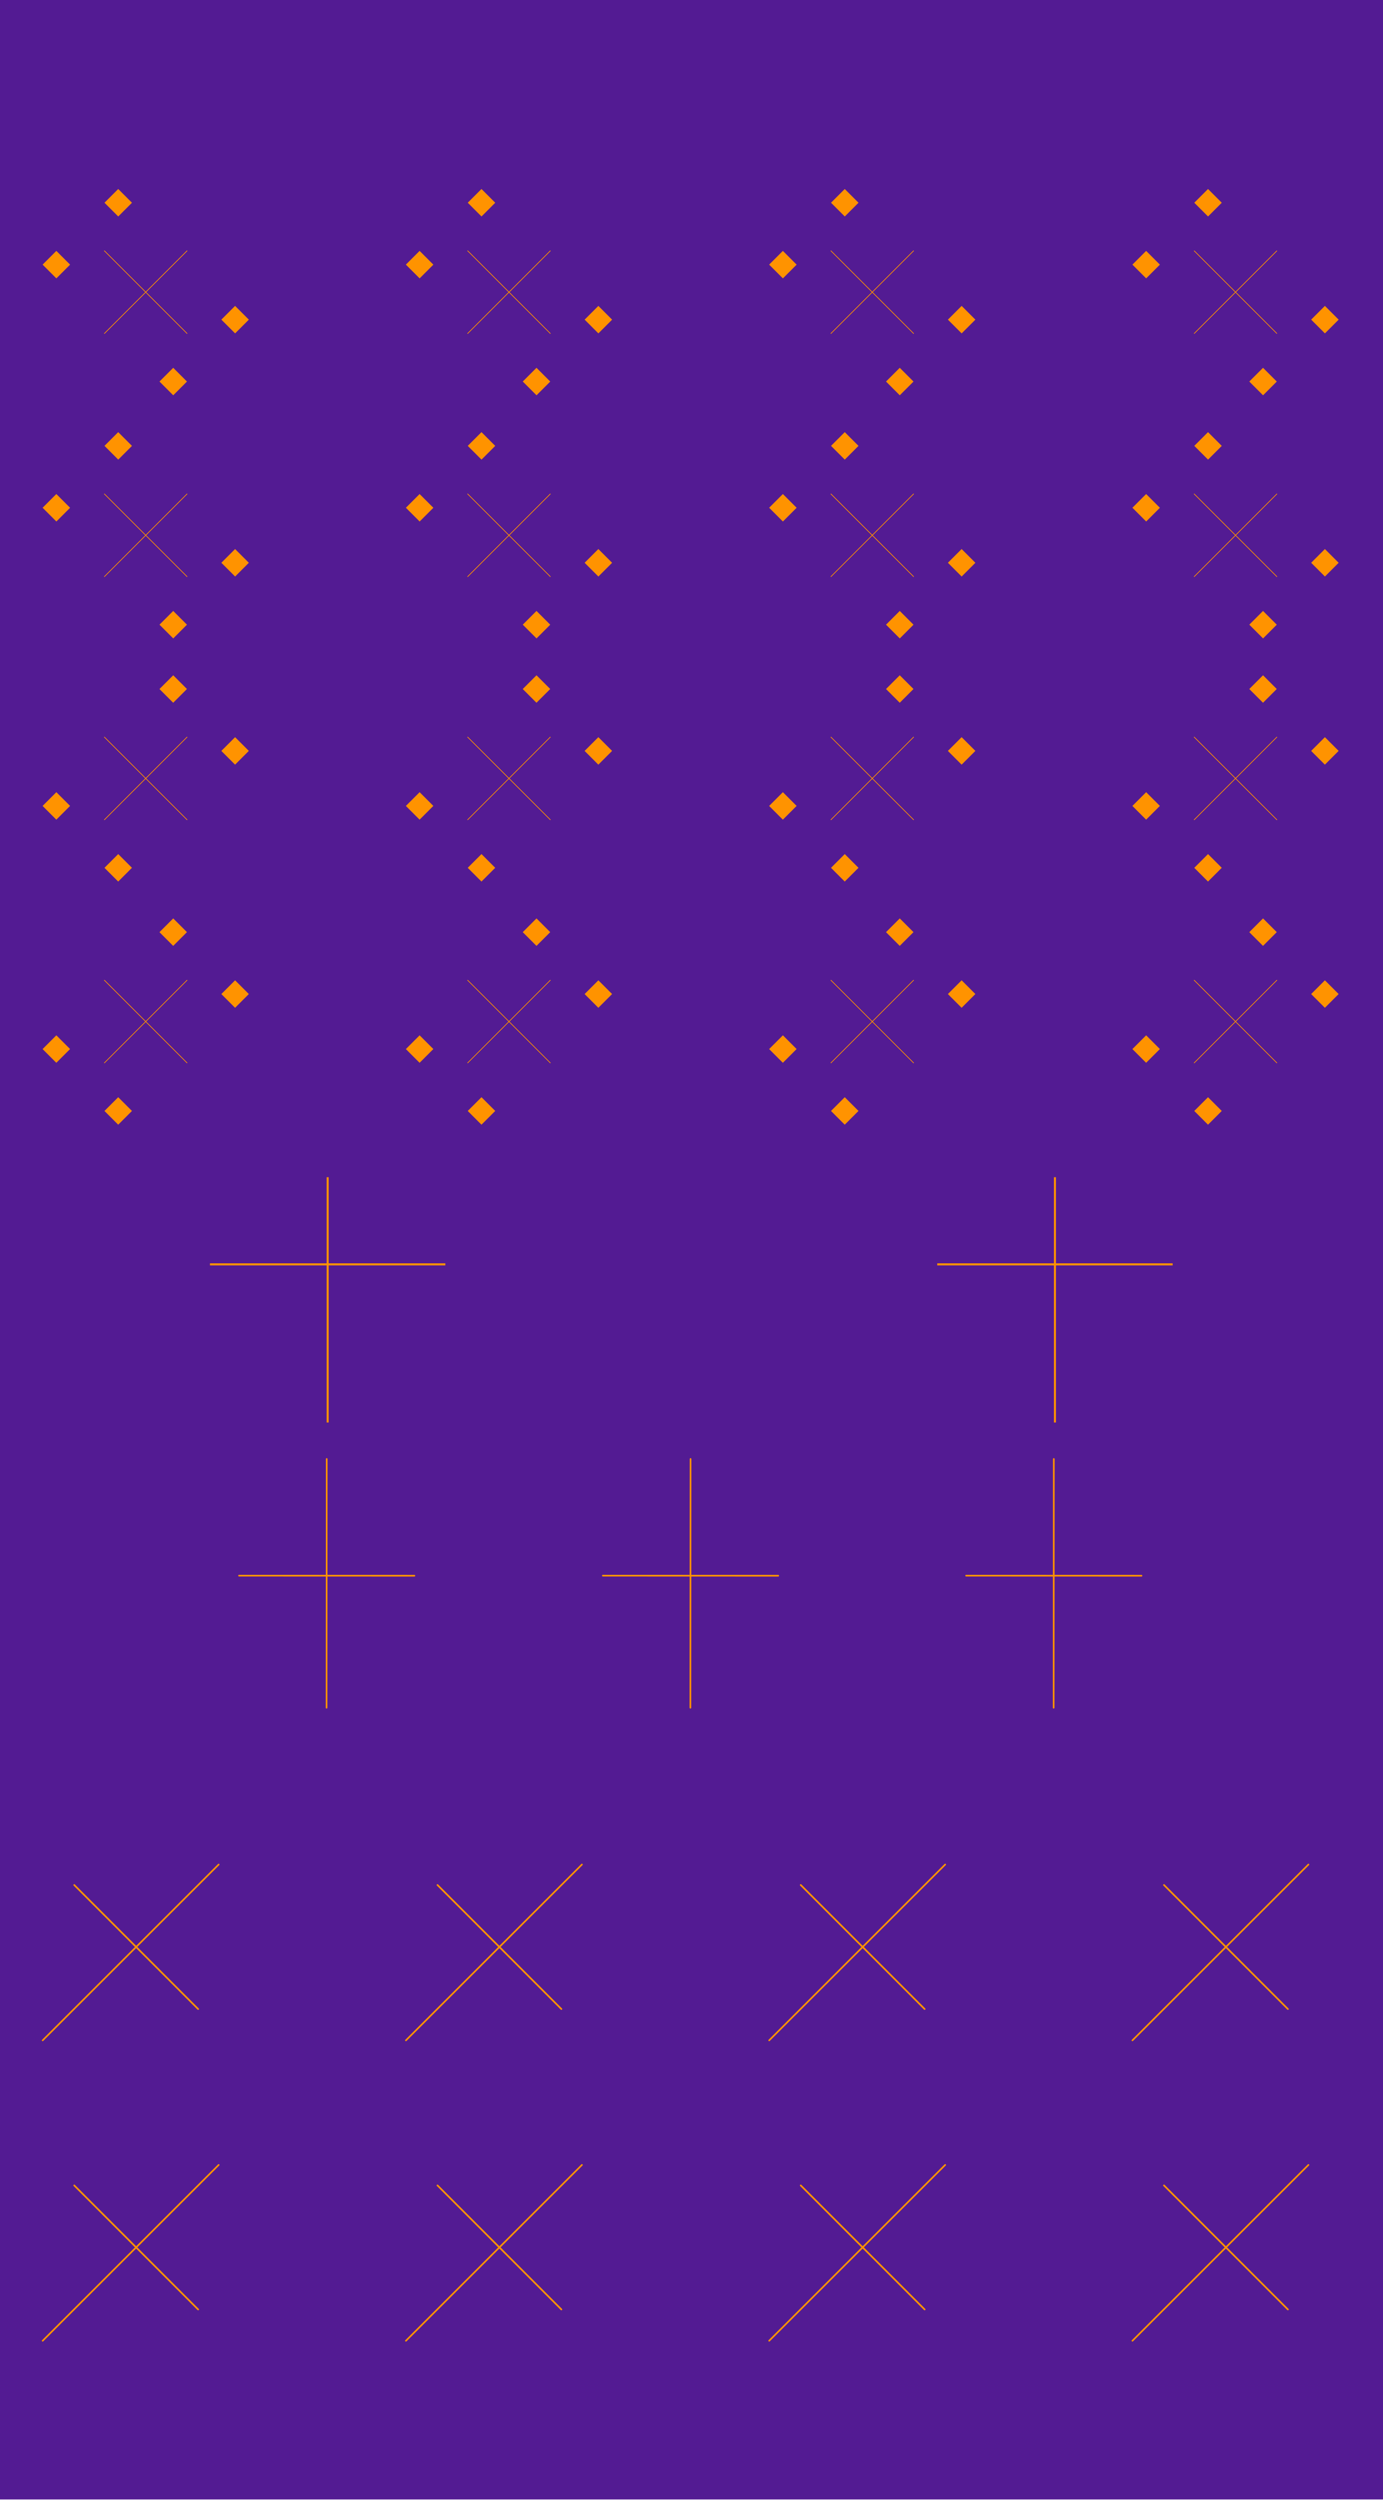 <?xml version="1.0" encoding="UTF-8" standalone="no"?>
<!DOCTYPE svg PUBLIC "-//W3C//DTD SVG 1.1//EN" "http://www.w3.org/Graphics/SVG/1.1/DTD/svg11.dtd">
<svg width="100%" height="100%" viewBox="0 0 840 1518" version="1.1" xmlns="http://www.w3.org/2000/svg" xmlns:xlink="http://www.w3.org/1999/xlink" xml:space="preserve" xmlns:serif="http://www.serif.com/" style="fill-rule:evenodd;clip-rule:evenodd;stroke-linecap:square;stroke-miterlimit:1.5;">
    <g transform="matrix(1,0,0,1,-8061.52,-13.737)">
        <g id="Components" transform="matrix(1,0,0,1,7186.52,13.737)">
            <rect x="875" y="0" width="840" height="1517.72" style="fill:rgb(83,27,147);"/>
            <g transform="matrix(0.346,-0.346,0.357,0.357,900.868,637.017)">
                <rect x="0" y="0" width="24.143" height="23.362" style="fill:rgb(255,147,0);"/>
            </g>
            <g transform="matrix(0.346,-0.346,0.357,0.357,971.857,566.028)">
                <rect x="0" y="0" width="24.143" height="23.362" style="fill:rgb(255,147,0);"/>
            </g>
            <g transform="matrix(0.346,-0.346,0.357,0.357,938.451,674.6)">
                <rect x="0" y="0" width="24.143" height="23.362" style="fill:rgb(255,147,0);"/>
            </g>
            <g transform="matrix(0.346,-0.346,0.357,0.357,1009.44,603.611)">
                <rect x="0" y="0" width="24.143" height="23.362" style="fill:rgb(255,147,0);"/>
            </g>
            <g transform="matrix(1,0,0,1,-7848.44,429.176)">
                <path d="M8786.89,216.193L8837,166.083" style="fill:none;stroke:rgb(255,147,0);stroke-width:0.42px;"/>
            </g>
            <g transform="matrix(1.64868e-14,1,-1,1.64868e-14,1154.64,-8191.63)">
                <path d="M8786.89,216.193L8837,166.083" style="fill:none;stroke:rgb(255,147,0);stroke-width:0.42px;"/>
            </g>
            <g transform="matrix(0.346,-0.346,0.357,0.357,900.868,489.38)">
                <rect x="0" y="0" width="24.143" height="23.362" style="fill:rgb(255,147,0);"/>
            </g>
            <g transform="matrix(0.346,-0.346,0.357,0.357,971.857,418.39)">
                <rect x="0" y="0" width="24.143" height="23.362" style="fill:rgb(255,147,0);"/>
            </g>
            <g transform="matrix(0.346,-0.346,0.357,0.357,938.451,526.962)">
                <rect x="0" y="0" width="24.143" height="23.362" style="fill:rgb(255,147,0);"/>
            </g>
            <g transform="matrix(0.346,-0.346,0.357,0.357,1009.44,455.973)">
                <rect x="0" y="0" width="24.143" height="23.362" style="fill:rgb(255,147,0);"/>
            </g>
            <g transform="matrix(1,0,0,1,-7848.44,281.538)">
                <path d="M8786.89,216.193L8837,166.083" style="fill:none;stroke:rgb(255,147,0);stroke-width:0.42px;"/>
            </g>
            <g transform="matrix(1.64868e-14,1,-1,1.64868e-14,1154.64,-8339.27)">
                <path d="M8786.89,216.193L8837,166.083" style="fill:none;stroke:rgb(255,147,0);stroke-width:0.42px;"/>
            </g>
            <g transform="matrix(0.346,0.346,-0.357,0.357,946.802,262.401)">
                <rect x="0" y="0" width="24.143" height="23.362" style="fill:rgb(255,147,0);"/>
            </g>
            <g transform="matrix(0.346,0.346,-0.357,0.357,1017.79,333.39)">
                <rect x="0" y="0" width="24.143" height="23.362" style="fill:rgb(255,147,0);"/>
            </g>
            <g transform="matrix(0.346,0.346,-0.357,0.357,909.22,299.983)">
                <rect x="0" y="0" width="24.143" height="23.362" style="fill:rgb(255,147,0);"/>
            </g>
            <g transform="matrix(0.346,0.346,-0.357,0.357,980.209,370.973)">
                <rect x="0" y="0" width="24.143" height="23.362" style="fill:rgb(255,147,0);"/>
            </g>
            <g transform="matrix(1,0,0,1,-7848.44,133.9)">
                <path d="M8786.89,216.193L8837,166.083" style="fill:none;stroke:rgb(255,147,0);stroke-width:0.42px;"/>
            </g>
            <g transform="matrix(1.64868e-14,1,-1,1.64868e-14,1154.64,-8486.91)">
                <path d="M8786.89,216.193L8837,166.083" style="fill:none;stroke:rgb(255,147,0);stroke-width:0.42px;"/>
            </g>
            <g transform="matrix(0.346,0.346,-0.357,0.357,946.802,114.763)">
                <rect x="0" y="0" width="24.143" height="23.362" style="fill:rgb(255,147,0);"/>
            </g>
            <g transform="matrix(0.346,0.346,-0.357,0.357,1017.79,185.752)">
                <rect x="0" y="0" width="24.143" height="23.362" style="fill:rgb(255,147,0);"/>
            </g>
            <g transform="matrix(0.346,0.346,-0.357,0.357,909.22,152.346)">
                <rect x="0" y="0" width="24.143" height="23.362" style="fill:rgb(255,147,0);"/>
            </g>
            <g transform="matrix(0.346,0.346,-0.357,0.357,980.209,223.335)">
                <rect x="0" y="0" width="24.143" height="23.362" style="fill:rgb(255,147,0);"/>
            </g>
            <g transform="matrix(1,0,0,1,-7848.44,-13.737)">
                <path d="M8786.89,216.193L8837,166.083" style="fill:none;stroke:rgb(255,147,0);stroke-width:0.42px;"/>
            </g>
            <g transform="matrix(1.64868e-14,1,-1,1.64868e-14,1154.64,-8634.55)">
                <path d="M8786.89,216.193L8837,166.083" style="fill:none;stroke:rgb(255,147,0);stroke-width:0.42px;"/>
            </g>
            <g transform="matrix(0.346,-0.346,0.357,0.357,1121.51,637.017)">
                <rect x="0" y="0" width="24.143" height="23.362" style="fill:rgb(255,147,0);"/>
            </g>
            <g transform="matrix(0.346,-0.346,0.357,0.357,1192.5,566.028)">
                <rect x="0" y="0" width="24.143" height="23.362" style="fill:rgb(255,147,0);"/>
            </g>
            <g transform="matrix(0.346,-0.346,0.357,0.357,1159.09,674.6)">
                <rect x="0" y="0" width="24.143" height="23.362" style="fill:rgb(255,147,0);"/>
            </g>
            <g transform="matrix(0.346,-0.346,0.357,0.357,1230.08,603.611)">
                <rect x="0" y="0" width="24.143" height="23.362" style="fill:rgb(255,147,0);"/>
            </g>
            <g transform="matrix(1,0,0,1,-7627.8,429.176)">
                <path d="M8786.89,216.193L8837,166.083" style="fill:none;stroke:rgb(255,147,0);stroke-width:0.42px;"/>
            </g>
            <g transform="matrix(1.64868e-14,1,-1,1.64868e-14,1375.28,-8191.63)">
                <path d="M8786.89,216.193L8837,166.083" style="fill:none;stroke:rgb(255,147,0);stroke-width:0.42px;"/>
            </g>
            <g transform="matrix(0.346,-0.346,0.357,0.357,1121.51,489.38)">
                <rect x="0" y="0" width="24.143" height="23.362" style="fill:rgb(255,147,0);"/>
            </g>
            <g transform="matrix(0.346,-0.346,0.357,0.357,1192.5,418.39)">
                <rect x="0" y="0" width="24.143" height="23.362" style="fill:rgb(255,147,0);"/>
            </g>
            <g transform="matrix(0.346,-0.346,0.357,0.357,1159.09,526.962)">
                <rect x="0" y="0" width="24.143" height="23.362" style="fill:rgb(255,147,0);"/>
            </g>
            <g transform="matrix(0.346,-0.346,0.357,0.357,1230.08,455.973)">
                <rect x="0" y="0" width="24.143" height="23.362" style="fill:rgb(255,147,0);"/>
            </g>
            <g transform="matrix(1,0,0,1,-7627.8,281.538)">
                <path d="M8786.89,216.193L8837,166.083" style="fill:none;stroke:rgb(255,147,0);stroke-width:0.42px;"/>
            </g>
            <g transform="matrix(1.64868e-14,1,-1,1.64868e-14,1375.28,-8339.27)">
                <path d="M8786.89,216.193L8837,166.083" style="fill:none;stroke:rgb(255,147,0);stroke-width:0.42px;"/>
            </g>
            <g transform="matrix(0.346,0.346,-0.357,0.357,1167.44,262.401)">
                <rect x="0" y="0" width="24.143" height="23.362" style="fill:rgb(255,147,0);"/>
            </g>
            <g transform="matrix(0.346,0.346,-0.357,0.357,1238.43,333.39)">
                <rect x="0" y="0" width="24.143" height="23.362" style="fill:rgb(255,147,0);"/>
            </g>
            <g transform="matrix(0.346,0.346,-0.357,0.357,1129.86,299.983)">
                <rect x="0" y="0" width="24.143" height="23.362" style="fill:rgb(255,147,0);"/>
            </g>
            <g transform="matrix(0.346,0.346,-0.357,0.357,1200.85,370.973)">
                <rect x="0" y="0" width="24.143" height="23.362" style="fill:rgb(255,147,0);"/>
            </g>
            <g transform="matrix(1,0,0,1,-7627.8,133.9)">
                <path d="M8786.89,216.193L8837,166.083" style="fill:none;stroke:rgb(255,147,0);stroke-width:0.42px;"/>
            </g>
            <g transform="matrix(1.64868e-14,1,-1,1.64868e-14,1375.28,-8486.91)">
                <path d="M8786.89,216.193L8837,166.083" style="fill:none;stroke:rgb(255,147,0);stroke-width:0.42px;"/>
            </g>
            <g transform="matrix(0.346,0.346,-0.357,0.357,1167.44,114.763)">
                <rect x="0" y="0" width="24.143" height="23.362" style="fill:rgb(255,147,0);"/>
            </g>
            <g transform="matrix(0.346,0.346,-0.357,0.357,1238.43,185.752)">
                <rect x="0" y="0" width="24.143" height="23.362" style="fill:rgb(255,147,0);"/>
            </g>
            <g transform="matrix(0.346,0.346,-0.357,0.357,1129.86,152.346)">
                <rect x="0" y="0" width="24.143" height="23.362" style="fill:rgb(255,147,0);"/>
            </g>
            <g transform="matrix(0.346,0.346,-0.357,0.357,1200.85,223.335)">
                <rect x="0" y="0" width="24.143" height="23.362" style="fill:rgb(255,147,0);"/>
            </g>
            <g transform="matrix(1,0,0,1,-7627.8,-13.737)">
                <path d="M8786.89,216.193L8837,166.083" style="fill:none;stroke:rgb(255,147,0);stroke-width:0.42px;"/>
            </g>
            <g transform="matrix(1.64868e-14,1,-1,1.64868e-14,1375.28,-8634.55)">
                <path d="M8786.89,216.193L8837,166.083" style="fill:none;stroke:rgb(255,147,0);stroke-width:0.42px;"/>
            </g>
            <g transform="matrix(0.346,-0.346,0.357,0.357,1342.15,637.017)">
                <rect x="0" y="0" width="24.143" height="23.362" style="fill:rgb(255,147,0);"/>
            </g>
            <g transform="matrix(0.346,-0.346,0.357,0.357,1413.14,566.028)">
                <rect x="0" y="0" width="24.143" height="23.362" style="fill:rgb(255,147,0);"/>
            </g>
            <g transform="matrix(0.346,-0.346,0.357,0.357,1379.73,674.6)">
                <rect x="0" y="0" width="24.143" height="23.362" style="fill:rgb(255,147,0);"/>
            </g>
            <g transform="matrix(0.346,-0.346,0.357,0.357,1450.72,603.611)">
                <rect x="0" y="0" width="24.143" height="23.362" style="fill:rgb(255,147,0);"/>
            </g>
            <g transform="matrix(1,0,0,1,-7407.16,429.176)">
                <path d="M8786.89,216.193L8837,166.083" style="fill:none;stroke:rgb(255,147,0);stroke-width:0.42px;"/>
            </g>
            <g transform="matrix(1.64868e-14,1,-1,1.64868e-14,1595.92,-8191.63)">
                <path d="M8786.89,216.193L8837,166.083" style="fill:none;stroke:rgb(255,147,0);stroke-width:0.42px;"/>
            </g>
            <g transform="matrix(0.346,-0.346,0.357,0.357,1342.15,489.38)">
                <rect x="0" y="0" width="24.143" height="23.362" style="fill:rgb(255,147,0);"/>
            </g>
            <g transform="matrix(0.346,-0.346,0.357,0.357,1413.14,418.39)">
                <rect x="0" y="0" width="24.143" height="23.362" style="fill:rgb(255,147,0);"/>
            </g>
            <g transform="matrix(0.346,-0.346,0.357,0.357,1379.73,526.962)">
                <rect x="0" y="0" width="24.143" height="23.362" style="fill:rgb(255,147,0);"/>
            </g>
            <g transform="matrix(0.346,-0.346,0.357,0.357,1450.72,455.973)">
                <rect x="0" y="0" width="24.143" height="23.362" style="fill:rgb(255,147,0);"/>
            </g>
            <g transform="matrix(1,0,0,1,-7407.16,281.538)">
                <path d="M8786.89,216.193L8837,166.083" style="fill:none;stroke:rgb(255,147,0);stroke-width:0.42px;"/>
            </g>
            <g transform="matrix(1.64868e-14,1,-1,1.64868e-14,1595.92,-8339.27)">
                <path d="M8786.89,216.193L8837,166.083" style="fill:none;stroke:rgb(255,147,0);stroke-width:0.42px;"/>
            </g>
            <g transform="matrix(0.346,0.346,-0.357,0.357,1388.08,262.401)">
                <rect x="0" y="0" width="24.143" height="23.362" style="fill:rgb(255,147,0);"/>
            </g>
            <g transform="matrix(0.346,0.346,-0.357,0.357,1459.07,333.39)">
                <rect x="0" y="0" width="24.143" height="23.362" style="fill:rgb(255,147,0);"/>
            </g>
            <g transform="matrix(0.346,0.346,-0.357,0.357,1350.5,299.983)">
                <rect x="0" y="0" width="24.143" height="23.362" style="fill:rgb(255,147,0);"/>
            </g>
            <g transform="matrix(0.346,0.346,-0.357,0.357,1421.49,370.973)">
                <rect x="0" y="0" width="24.143" height="23.362" style="fill:rgb(255,147,0);"/>
            </g>
            <g transform="matrix(1,0,0,1,-7407.16,133.9)">
                <path d="M8786.89,216.193L8837,166.083" style="fill:none;stroke:rgb(255,147,0);stroke-width:0.42px;"/>
            </g>
            <g transform="matrix(1.64868e-14,1,-1,1.64868e-14,1595.92,-8486.91)">
                <path d="M8786.89,216.193L8837,166.083" style="fill:none;stroke:rgb(255,147,0);stroke-width:0.42px;"/>
            </g>
            <g transform="matrix(0.346,0.346,-0.357,0.357,1388.08,114.763)">
                <rect x="0" y="0" width="24.143" height="23.362" style="fill:rgb(255,147,0);"/>
            </g>
            <g transform="matrix(0.346,0.346,-0.357,0.357,1459.07,185.752)">
                <rect x="0" y="0" width="24.143" height="23.362" style="fill:rgb(255,147,0);"/>
            </g>
            <g transform="matrix(0.346,0.346,-0.357,0.357,1350.5,152.346)">
                <rect x="0" y="0" width="24.143" height="23.362" style="fill:rgb(255,147,0);"/>
            </g>
            <g transform="matrix(0.346,0.346,-0.357,0.357,1421.49,223.335)">
                <rect x="0" y="0" width="24.143" height="23.362" style="fill:rgb(255,147,0);"/>
            </g>
            <g transform="matrix(1,0,0,1,-7407.16,-13.737)">
                <path d="M8786.89,216.193L8837,166.083" style="fill:none;stroke:rgb(255,147,0);stroke-width:0.42px;"/>
            </g>
            <g transform="matrix(1.64868e-14,1,-1,1.64868e-14,1595.92,-8634.55)">
                <path d="M8786.89,216.193L8837,166.083" style="fill:none;stroke:rgb(255,147,0);stroke-width:0.42px;"/>
            </g>
            <g transform="matrix(0.346,-0.346,0.357,0.357,1562.79,637.017)">
                <rect x="0" y="0" width="24.143" height="23.362" style="fill:rgb(255,147,0);"/>
            </g>
            <g transform="matrix(0.346,-0.346,0.357,0.357,1633.78,566.028)">
                <rect x="0" y="0" width="24.143" height="23.362" style="fill:rgb(255,147,0);"/>
            </g>
            <g transform="matrix(0.346,-0.346,0.357,0.357,1600.37,674.6)">
                <rect x="0" y="0" width="24.143" height="23.362" style="fill:rgb(255,147,0);"/>
            </g>
            <g transform="matrix(0.346,-0.346,0.357,0.357,1671.36,603.611)">
                <rect x="0" y="0" width="24.143" height="23.362" style="fill:rgb(255,147,0);"/>
            </g>
            <g transform="matrix(1,0,0,1,-7186.52,429.176)">
                <path d="M8786.89,216.193L8837,166.083" style="fill:none;stroke:rgb(255,147,0);stroke-width:0.42px;"/>
            </g>
            <g transform="matrix(1.64868e-14,1,-1,1.64868e-14,1816.56,-8191.63)">
                <path d="M8786.89,216.193L8837,166.083" style="fill:none;stroke:rgb(255,147,0);stroke-width:0.42px;"/>
            </g>
            <g transform="matrix(0.346,-0.346,0.357,0.357,1562.79,489.38)">
                <rect x="0" y="0" width="24.143" height="23.362" style="fill:rgb(255,147,0);"/>
            </g>
            <g transform="matrix(0.346,-0.346,0.357,0.357,1633.78,418.39)">
                <rect x="0" y="0" width="24.143" height="23.362" style="fill:rgb(255,147,0);"/>
            </g>
            <g transform="matrix(0.346,-0.346,0.357,0.357,1600.37,526.962)">
                <rect x="0" y="0" width="24.143" height="23.362" style="fill:rgb(255,147,0);"/>
            </g>
            <g transform="matrix(0.346,-0.346,0.357,0.357,1671.36,455.973)">
                <rect x="0" y="0" width="24.143" height="23.362" style="fill:rgb(255,147,0);"/>
            </g>
            <g transform="matrix(1,0,0,1,-7186.52,281.538)">
                <path d="M8786.89,216.193L8837,166.083" style="fill:none;stroke:rgb(255,147,0);stroke-width:0.42px;"/>
            </g>
            <g transform="matrix(1.64868e-14,1,-1,1.64868e-14,1816.56,-8339.27)">
                <path d="M8786.89,216.193L8837,166.083" style="fill:none;stroke:rgb(255,147,0);stroke-width:0.42px;"/>
            </g>
            <g transform="matrix(0.346,0.346,-0.357,0.357,1608.72,262.401)">
                <rect x="0" y="0" width="24.143" height="23.362" style="fill:rgb(255,147,0);"/>
            </g>
            <g transform="matrix(0.346,0.346,-0.357,0.357,1679.71,333.39)">
                <rect x="0" y="0" width="24.143" height="23.362" style="fill:rgb(255,147,0);"/>
            </g>
            <g transform="matrix(0.346,0.346,-0.357,0.357,1571.14,299.983)">
                <rect x="0" y="0" width="24.143" height="23.362" style="fill:rgb(255,147,0);"/>
            </g>
            <g transform="matrix(0.346,0.346,-0.357,0.357,1642.13,370.973)">
                <rect x="0" y="0" width="24.143" height="23.362" style="fill:rgb(255,147,0);"/>
            </g>
            <g transform="matrix(1,0,0,1,-7186.52,133.9)">
                <path d="M8786.89,216.193L8837,166.083" style="fill:none;stroke:rgb(255,147,0);stroke-width:0.42px;"/>
            </g>
            <g transform="matrix(1.64868e-14,1,-1,1.64868e-14,1816.56,-8486.91)">
                <path d="M8786.89,216.193L8837,166.083" style="fill:none;stroke:rgb(255,147,0);stroke-width:0.42px;"/>
            </g>
            <g transform="matrix(0.346,0.346,-0.357,0.357,1608.72,114.763)">
                <rect x="0" y="0" width="24.143" height="23.362" style="fill:rgb(255,147,0);"/>
            </g>
            <g transform="matrix(0.346,0.346,-0.357,0.357,1679.71,185.752)">
                <rect x="0" y="0" width="24.143" height="23.362" style="fill:rgb(255,147,0);"/>
            </g>
            <g transform="matrix(0.346,0.346,-0.357,0.357,1571.14,152.346)">
                <rect x="0" y="0" width="24.143" height="23.362" style="fill:rgb(255,147,0);"/>
            </g>
            <g transform="matrix(0.346,0.346,-0.357,0.357,1642.13,223.335)">
                <rect x="0" y="0" width="24.143" height="23.362" style="fill:rgb(255,147,0);"/>
            </g>
            <g transform="matrix(1,0,0,1,-7186.52,-13.737)">
                <path d="M8786.89,216.193L8837,166.083" style="fill:none;stroke:rgb(255,147,0);stroke-width:0.42px;stroke-linecap:round;stroke-linejoin:bevel;"/>
            </g>
            <g transform="matrix(1.64868e-14,1,-1,1.64868e-14,1816.56,-8634.55)">
                <path d="M8786.89,216.193L8837,166.083" style="fill:none;stroke:rgb(255,147,0);stroke-width:0.42px;stroke-linecap:round;stroke-linejoin:bevel;"/>
            </g>
            <g transform="matrix(0.707,0.707,-0.754,0.754,970.156,1094.55)">
                <path d="M53.15,141.644L53.242,0" style="fill:none;stroke:rgb(255,147,0);stroke-width:1.01px;stroke-linecap:round;stroke-linejoin:round;"/>
            </g>
            <g transform="matrix(0.707,0.707,-0.707,0.707,970.158,1094.54)">
                <path d="M0,70.822L106.484,70.866" style="fill:none;stroke:rgb(255,147,0);stroke-width:1.04px;stroke-linecap:round;stroke-linejoin:round;"/>
            </g>
            <g transform="matrix(0.707,0.707,-0.754,0.754,1190.79,1094.55)">
                <path d="M53.15,141.644L53.242,0" style="fill:none;stroke:rgb(255,147,0);stroke-width:1.01px;stroke-linecap:round;stroke-linejoin:round;"/>
            </g>
            <g transform="matrix(0.707,0.707,-0.707,0.707,1190.79,1094.54)">
                <path d="M0,70.822L106.484,70.866" style="fill:none;stroke:rgb(255,147,0);stroke-width:1.04px;stroke-linecap:round;stroke-linejoin:round;"/>
            </g>
            <g transform="matrix(0.707,0.707,-0.754,0.754,1411.42,1094.55)">
                <path d="M53.15,141.644L53.242,0" style="fill:none;stroke:rgb(255,147,0);stroke-width:1.01px;stroke-linecap:round;stroke-linejoin:round;"/>
            </g>
            <g transform="matrix(0.707,0.707,-0.707,0.707,1411.42,1094.54)">
                <path d="M0,70.822L106.484,70.866" style="fill:none;stroke:rgb(255,147,0);stroke-width:1.04px;stroke-linecap:round;stroke-linejoin:round;"/>
            </g>
            <g transform="matrix(0.707,0.707,-0.754,0.754,1632.05,1094.55)">
                <path d="M53.15,141.644L53.242,0" style="fill:none;stroke:rgb(255,147,0);stroke-width:1.01px;stroke-linecap:round;stroke-linejoin:round;"/>
            </g>
            <g transform="matrix(0.707,0.707,-0.707,0.707,1632.05,1094.54)">
                <path d="M0,70.822L106.484,70.866" style="fill:none;stroke:rgb(255,147,0);stroke-width:1.04px;stroke-linecap:round;stroke-linejoin:round;"/>
            </g>
            <g transform="matrix(0.707,0.707,-0.754,0.754,970.156,1276.96)">
                <path d="M53.15,141.644L53.242,0" style="fill:none;stroke:rgb(255,147,0);stroke-width:1.01px;stroke-linecap:round;stroke-linejoin:round;"/>
            </g>
            <g transform="matrix(0.707,0.707,-0.707,0.707,970.158,1276.96)">
                <path d="M0,70.822L106.484,70.866" style="fill:none;stroke:rgb(255,147,0);stroke-width:1.04px;stroke-linecap:round;stroke-linejoin:round;"/>
            </g>
            <g transform="matrix(0.707,0.707,-0.754,0.754,1190.79,1276.96)">
                <path d="M53.15,141.644L53.242,0" style="fill:none;stroke:rgb(255,147,0);stroke-width:1.01px;stroke-linecap:round;stroke-linejoin:round;"/>
            </g>
            <g transform="matrix(0.707,0.707,-0.707,0.707,1190.79,1276.96)">
                <path d="M0,70.822L106.484,70.866" style="fill:none;stroke:rgb(255,147,0);stroke-width:1.04px;stroke-linecap:round;stroke-linejoin:round;"/>
            </g>
            <g transform="matrix(0.707,0.707,-0.754,0.754,1411.42,1276.96)">
                <path d="M53.15,141.644L53.242,0" style="fill:none;stroke:rgb(255,147,0);stroke-width:1.01px;stroke-linecap:round;stroke-linejoin:round;"/>
            </g>
            <g transform="matrix(0.707,0.707,-0.707,0.707,1411.42,1276.96)">
                <path d="M0,70.822L106.484,70.866" style="fill:none;stroke:rgb(255,147,0);stroke-width:1.04px;stroke-linecap:round;stroke-linejoin:round;"/>
            </g>
            <g transform="matrix(0.707,0.707,-0.754,0.754,1632.05,1276.96)">
                <path d="M53.15,141.644L53.242,0" style="fill:none;stroke:rgb(255,147,0);stroke-width:1.01px;stroke-linecap:round;stroke-linejoin:round;"/>
            </g>
            <g transform="matrix(0.707,0.707,-0.707,0.707,1632.05,1276.96)">
                <path d="M0,70.822L106.484,70.866" style="fill:none;stroke:rgb(255,147,0);stroke-width:1.04px;stroke-linecap:round;stroke-linejoin:round;"/>
            </g>
            <g transform="matrix(6.54101e-17,-1.042,1,5.9606e-17,1016.73,863.142)">
                <path d="M0,57.283L141.732,57.283" style="fill:none;stroke:rgb(255,147,0);stroke-width:1.22px;"/>
            </g>
            <g transform="matrix(1,0,0,1,1003.15,710.462)">
                <path d="M0,57.283L141.732,57.283" style="fill:none;stroke:rgb(255,147,0);stroke-width:1.25px;"/>
            </g>
            <g transform="matrix(6.54101e-17,-1.042,1,5.9606e-17,1458.46,863.142)">
                <path d="M0,57.283L141.732,57.283" style="fill:none;stroke:rgb(255,147,0);stroke-width:1.22px;"/>
            </g>
            <g transform="matrix(1,0,0,1,1444.88,710.462)">
                <path d="M0,57.283L141.732,57.283" style="fill:none;stroke:rgb(255,147,0);stroke-width:1.25px;"/>
            </g>
            <g transform="matrix(1,-4.29046e-05,-4.29046e-05,1.066,1020.2,885.947)">
                <path d="M53.15,141.644L53.242,0" style="fill:none;stroke:rgb(255,147,0);stroke-width:1.01px;stroke-linecap:round;stroke-linejoin:round;"/>
            </g>
            <g transform="matrix(1,0,0,1,1020.2,885.945)">
                <path d="M0,70.822L106.484,70.866" style="fill:none;stroke:rgb(255,147,0);stroke-width:1.04px;stroke-linecap:round;stroke-linejoin:round;"/>
            </g>
            <g transform="matrix(1,-4.29046e-05,-4.29046e-05,1.066,1241.18,885.947)">
                <path d="M53.15,141.644L53.242,0" style="fill:none;stroke:rgb(255,147,0);stroke-width:1.01px;stroke-linecap:round;stroke-linejoin:round;"/>
            </g>
            <g transform="matrix(1,0,0,1,1241.18,885.945)">
                <path d="M0,70.822L106.484,70.866" style="fill:none;stroke:rgb(255,147,0);stroke-width:1.04px;stroke-linecap:round;stroke-linejoin:round;"/>
            </g>
            <g transform="matrix(1,-4.29046e-05,-4.29046e-05,1.066,1461.82,885.947)">
                <path d="M53.15,141.644L53.242,0" style="fill:none;stroke:rgb(255,147,0);stroke-width:1.01px;stroke-linecap:round;stroke-linejoin:round;"/>
            </g>
            <g transform="matrix(1,0,0,1,1461.82,885.945)">
                <path d="M0,70.822L106.484,70.866" style="fill:none;stroke:rgb(255,147,0);stroke-width:1.04px;stroke-linecap:round;stroke-linejoin:round;"/>
            </g>
        </g>
    </g>
</svg>

